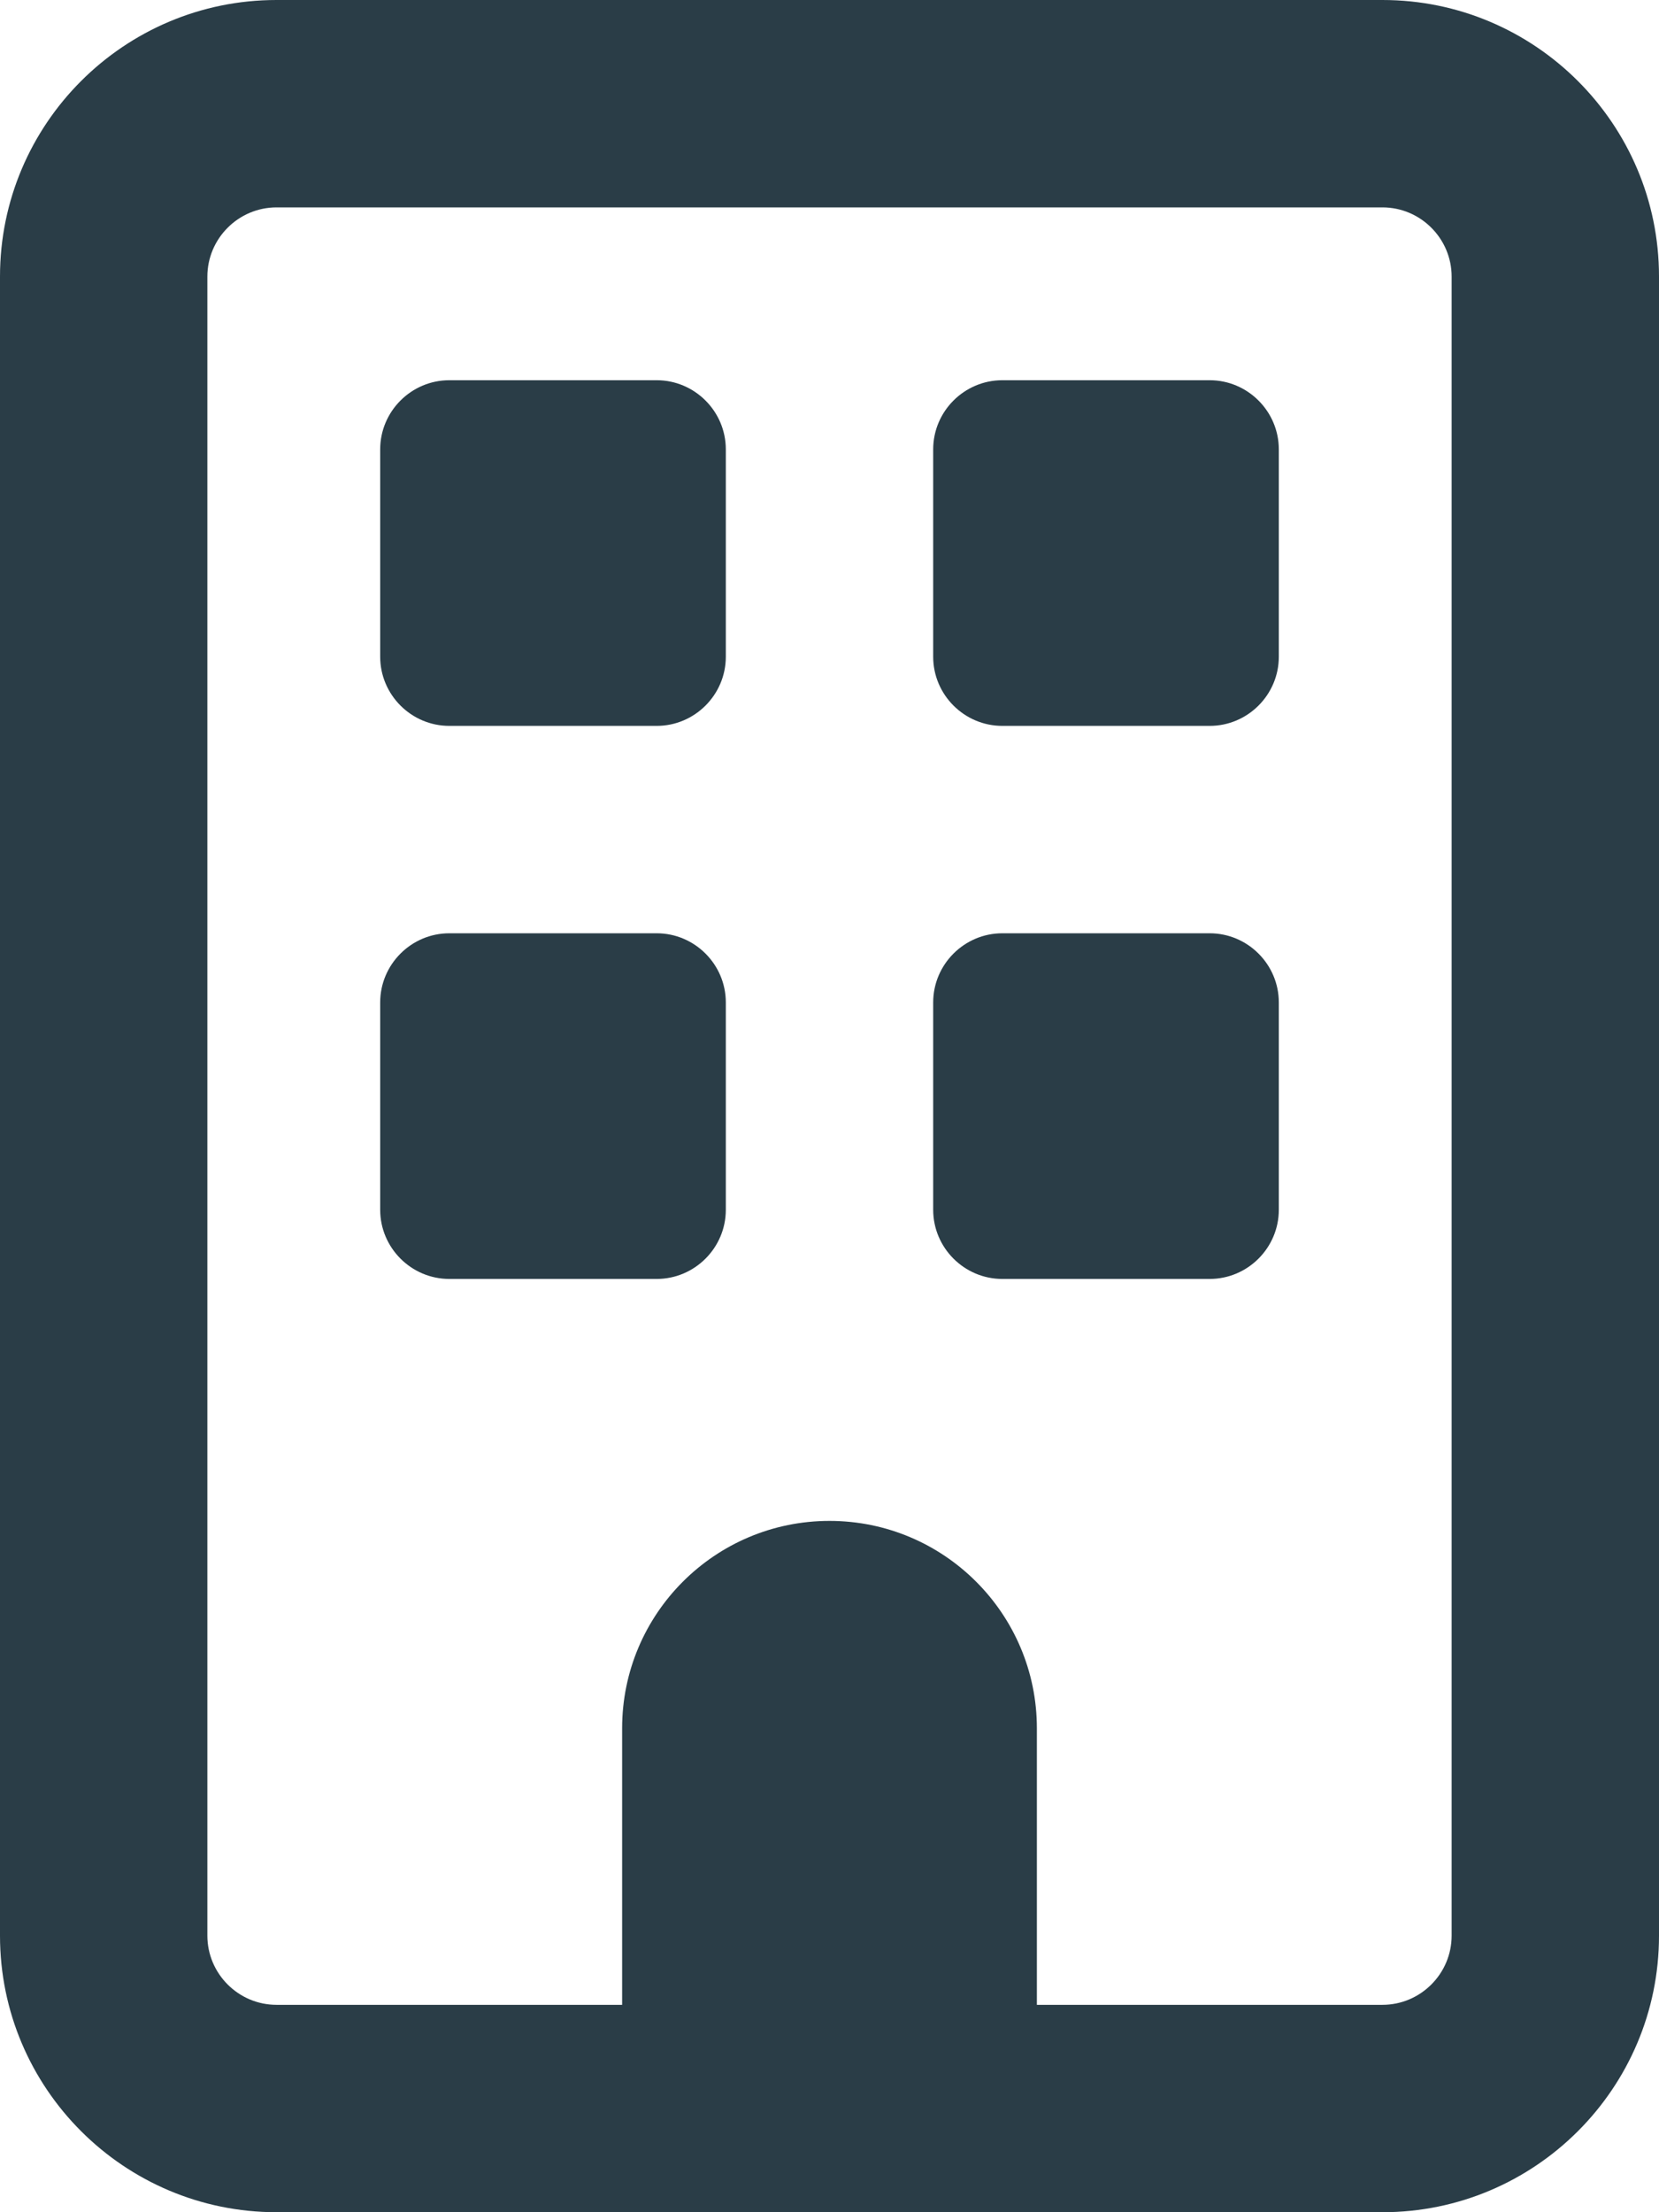 <svg xmlns="http://www.w3.org/2000/svg" viewBox="0 0 384 512"><!--!Font Awesome Free 6.7.2 by @fontawesome - https://fontawesome.com License - https://fontawesome.com/license/free Copyright 2025 Fonticons, Inc.--><path fill="#2a3d47" d="M64 48c-8.8 0-16 7.2-16 16l0 384c0 8.8 7.2 16 16 16l80 0 0-64c0-26.5 21.5-48 48-48s48 21.5 48 48l0 64 80 0c8.8 0 16-7.2 16-16l0-384c0-8.8-7.2-16-16-16L64 48zM0 64C0 28.7 28.7 0 64 0L320 0c35.3 0 64 28.7 64 64l0 384c0 35.3-28.7 64-64 64L64 512c-35.3 0-64-28.7-64-64L0 64zm88 40c0-8.8 7.2-16 16-16l48 0c8.8 0 16 7.2 16 16l0 48c0 8.8-7.2 16-16 16l-48 0c-8.8 0-16-7.2-16-16l0-48zM232 88l48 0c8.8 0 16 7.2 16 16l0 48c0 8.8-7.2 16-16 16l-48 0c-8.8 0-16-7.2-16-16l0-48c0-8.8 7.2-16 16-16zM88 232c0-8.8 7.2-16 16-16l48 0c8.8 0 16 7.2 16 16l0 48c0 8.8-7.2 16-16 16l-48 0c-8.8 0-16-7.2-16-16l0-48zm144-16l48 0c8.8 0 16 7.2 16 16l0 48c0 8.8-7.2 16-16 16l-48 0c-8.8 0-16-7.2-16-16l0-48c0-8.8 7.2-16 16-16z"/></svg>